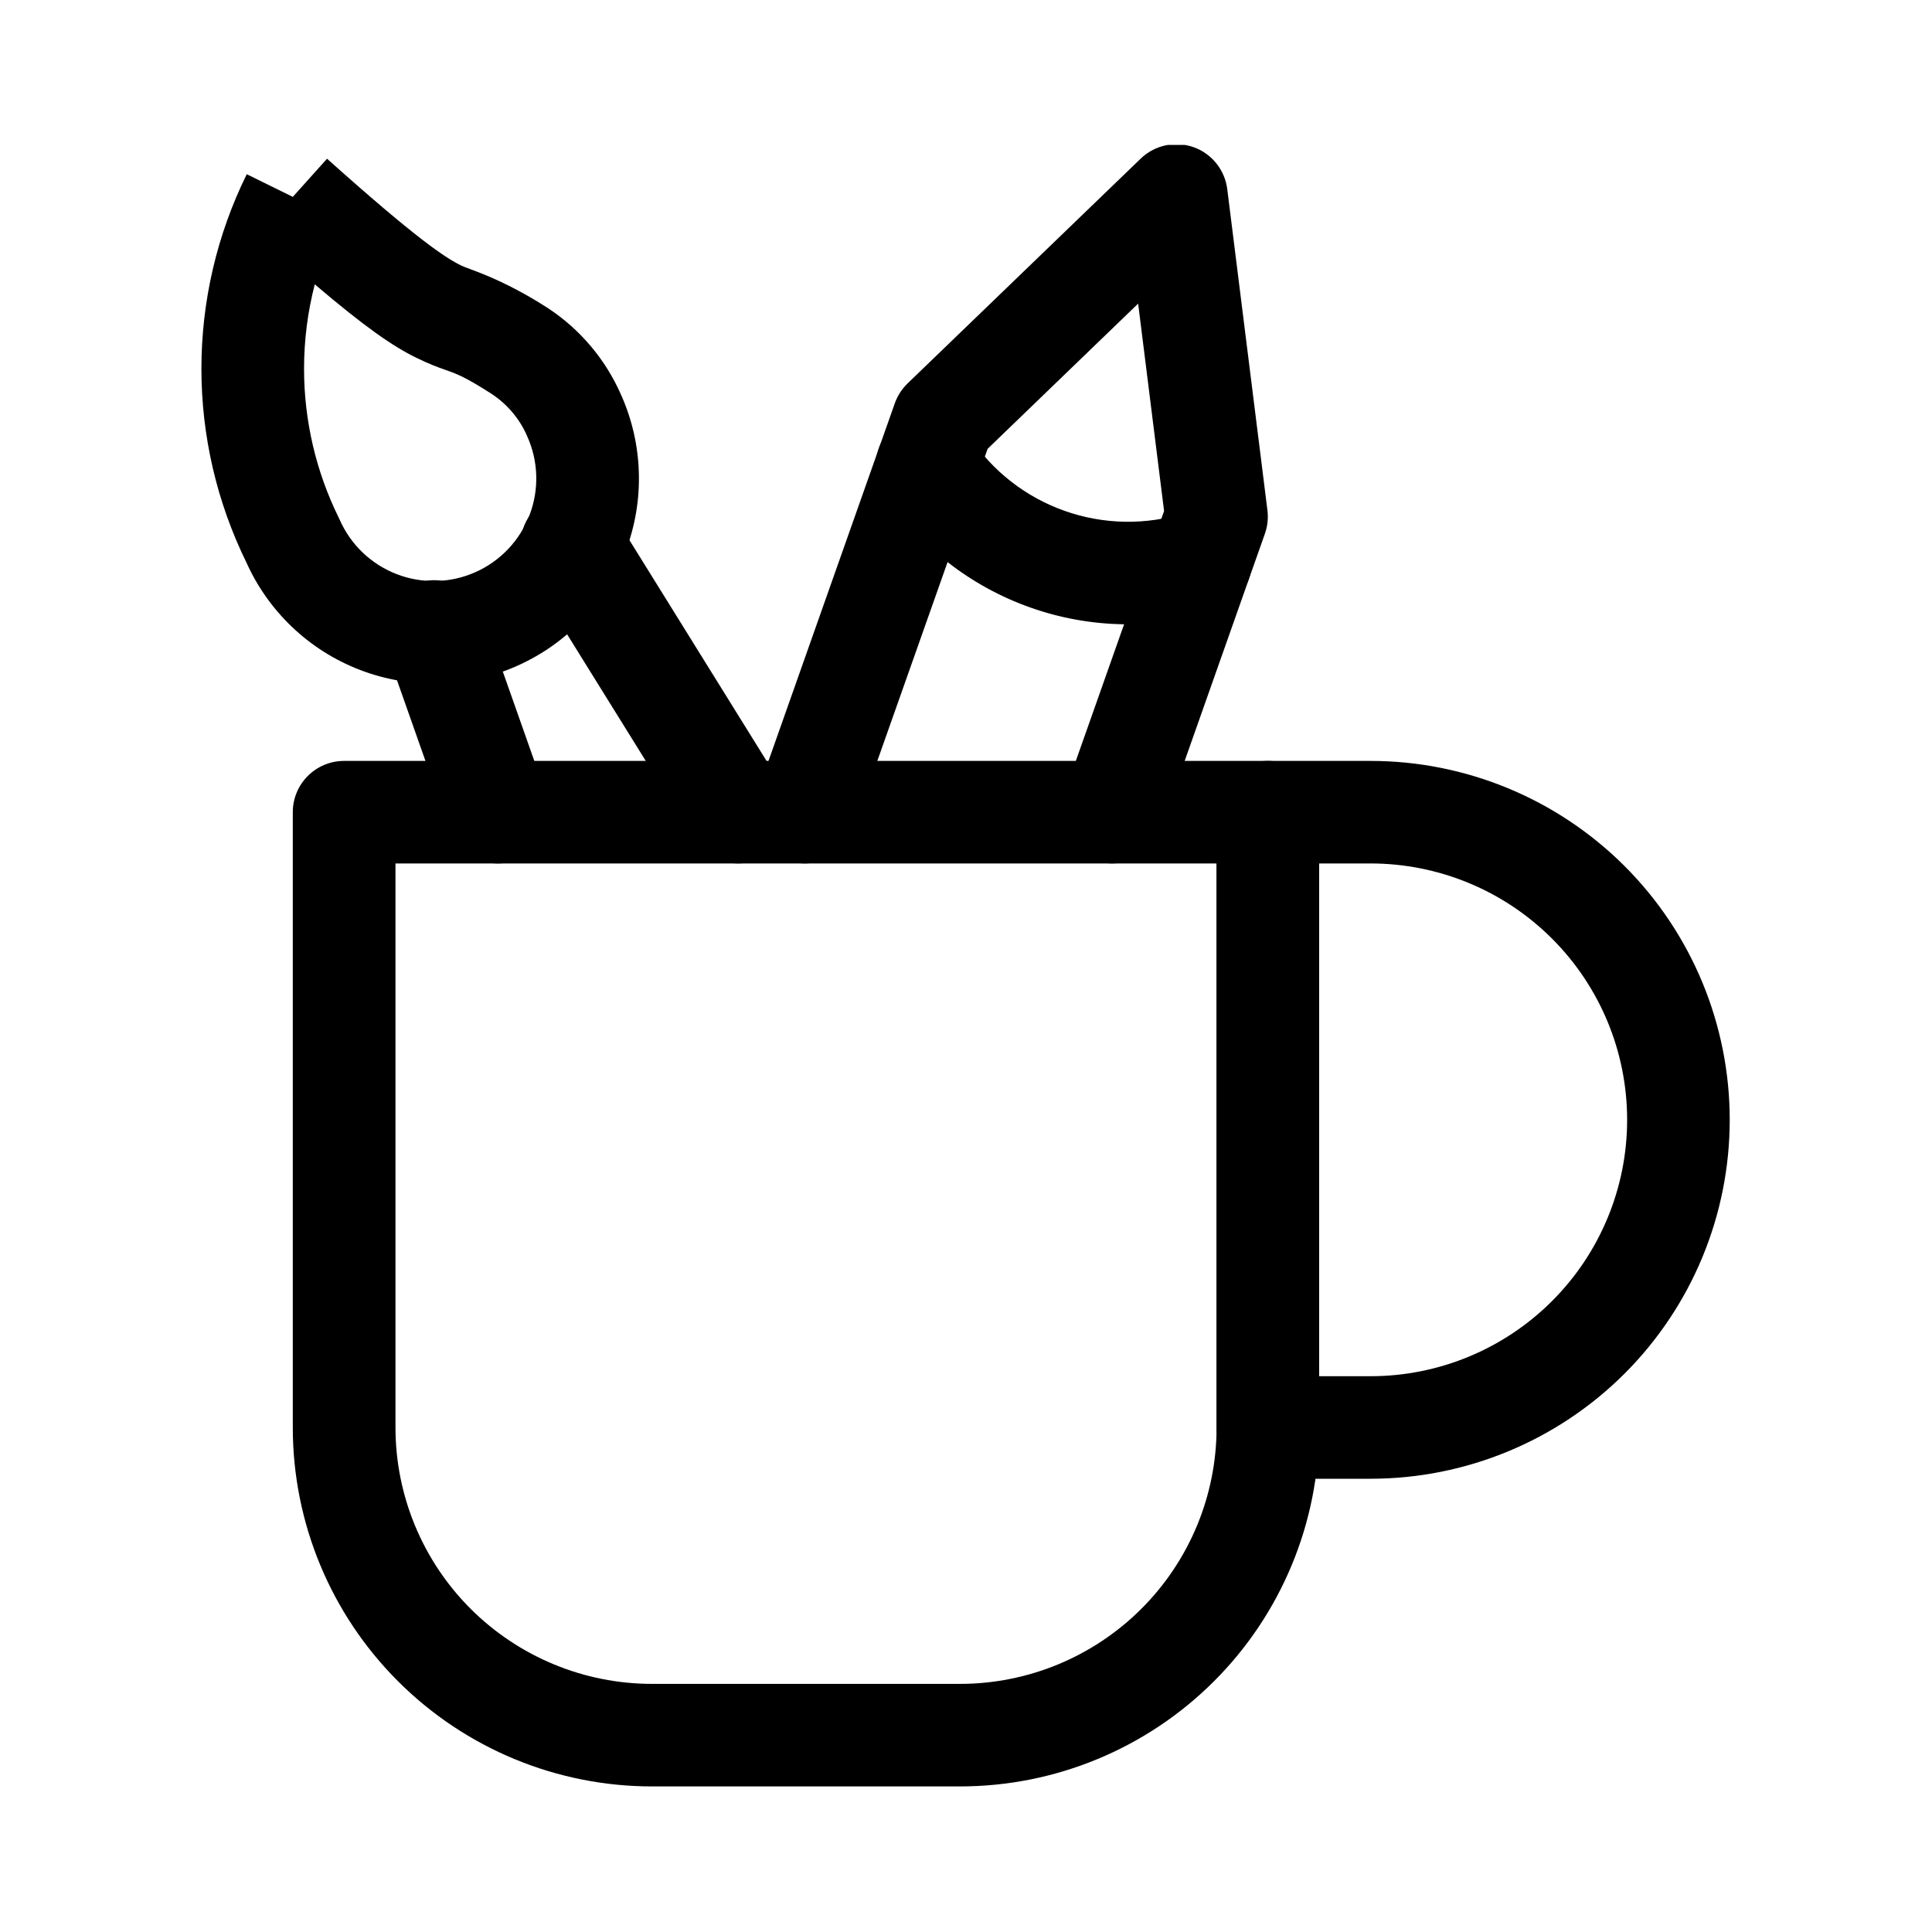 <svg width="40" height="40" viewBox="0 0 40 40" fill="none" xmlns="http://www.w3.org/2000/svg">
<g clip-path="url(#clip0)">
<path fill-rule="evenodd" clip-rule="evenodd" d="M6.062 4.076L5.109 3.607C4.491 4.859 4.17 6.237 4.17 7.634C4.17 9.023 4.488 10.394 5.1 11.642C5.325 12.145 5.647 12.6 6.047 12.981C6.452 13.367 6.93 13.669 7.453 13.87C7.976 14.071 8.533 14.166 9.093 14.151C9.653 14.136 10.204 14.011 10.715 13.782C11.227 13.553 11.688 13.226 12.072 12.819C12.456 12.411 12.756 11.932 12.954 11.409C13.152 10.885 13.245 10.328 13.226 9.768C13.208 9.211 13.08 8.663 12.85 8.155C12.531 7.436 12.014 6.824 11.359 6.389L11.359 6.389L11.347 6.381C10.582 5.889 10.035 5.684 9.739 5.573C9.654 5.542 9.59 5.518 9.548 5.497C9.221 5.338 8.625 4.946 6.771 3.286L6.062 4.076ZM6.517 5.887C6.37 6.456 6.295 7.043 6.295 7.634C6.295 8.705 6.541 9.762 7.015 10.722C7.022 10.736 7.028 10.749 7.034 10.763C7.147 11.019 7.31 11.251 7.513 11.444C7.715 11.636 7.954 11.788 8.216 11.888C8.477 11.989 8.756 12.036 9.036 12.029C9.316 12.021 9.591 11.959 9.847 11.844C10.103 11.73 10.333 11.566 10.525 11.363C10.717 11.159 10.867 10.919 10.966 10.658C11.065 10.396 11.111 10.117 11.102 9.837C11.093 9.558 11.029 9.283 10.913 9.028L10.908 9.017L10.909 9.017C10.755 8.67 10.505 8.373 10.189 8.162C9.622 7.797 9.446 7.736 9.216 7.656C9.073 7.605 8.908 7.548 8.615 7.405C8.138 7.172 7.563 6.777 6.517 5.887Z" fill="black"/>
<path fill-rule="evenodd" clip-rule="evenodd" d="M8.638 12.073C9.191 11.878 9.798 12.168 9.993 12.721L11.312 16.462C11.507 17.015 11.216 17.622 10.662 17.817C10.109 18.011 9.502 17.721 9.307 17.168L7.988 13.427C7.793 12.874 8.084 12.268 8.638 12.073Z" fill="black"/>
<path fill-rule="evenodd" clip-rule="evenodd" d="M6.062 16.815C6.062 16.229 6.538 15.754 7.125 15.754H26.25C26.837 15.754 27.312 16.229 27.312 16.815V29.555C27.312 31.526 26.529 33.416 25.134 34.809C23.739 36.203 21.848 36.986 19.875 36.986H13.5C11.527 36.986 9.636 36.203 8.241 34.809C6.846 33.416 6.062 31.526 6.062 29.555V16.815ZM19.875 34.863C21.284 34.863 22.635 34.303 23.631 33.308C24.628 32.312 25.188 30.962 25.188 29.555V17.877H8.188V29.555C8.188 30.962 8.747 32.312 9.743 33.308C10.74 34.303 12.091 34.863 13.5 34.863H19.875Z" fill="black"/>
<path fill-rule="evenodd" clip-rule="evenodd" d="M25.188 16.815C25.188 16.229 25.663 15.754 26.25 15.754H28.375C30.348 15.754 32.239 16.537 33.634 17.93C35.029 19.324 35.812 21.214 35.812 23.185C35.812 25.156 35.029 27.046 33.634 28.44C32.239 29.833 30.348 30.616 28.375 30.616H26.25C25.663 30.616 25.188 30.141 25.188 29.555V16.815ZM28.375 28.493C29.784 28.493 31.135 27.934 32.132 26.938C33.128 25.943 33.688 24.593 33.688 23.185C33.688 21.777 33.128 20.427 32.132 19.432C31.135 18.436 29.784 17.877 28.375 17.877H27.312V28.493H28.375Z" fill="black"/>
<path fill-rule="evenodd" clip-rule="evenodd" d="M11.28 10.376C11.778 10.067 12.433 10.22 12.743 10.718L16.182 16.255C16.492 16.753 16.338 17.408 15.84 17.717C15.341 18.026 14.686 17.873 14.377 17.375L10.937 11.838C10.628 11.339 10.781 10.685 11.28 10.376Z" fill="black"/>
<path fill-rule="evenodd" clip-rule="evenodd" d="M24.709 3.046C25.088 3.18 25.359 3.517 25.409 3.916L26.241 10.566C26.261 10.729 26.243 10.895 26.188 11.051L24.028 17.168C23.833 17.721 23.226 18.011 22.672 17.816C22.119 17.621 21.829 17.015 22.024 16.462L24.101 10.58L23.564 6.286L20.447 9.293L17.664 17.169C17.469 17.721 16.862 18.011 16.309 17.816C15.755 17.621 15.465 17.015 15.661 16.462L18.526 8.35C18.581 8.194 18.672 8.054 18.79 7.939L23.617 3.284C23.907 3.004 24.329 2.913 24.709 3.046Z" fill="black"/>
<path fill-rule="evenodd" clip-rule="evenodd" d="M18.606 8.755C19.095 8.43 19.754 8.562 20.08 9.05C20.552 9.759 21.242 10.295 22.045 10.578C22.849 10.862 23.722 10.877 24.535 10.622C25.095 10.446 25.691 10.757 25.867 11.316C26.043 11.876 25.732 12.472 25.172 12.647C23.92 13.04 22.575 13.017 21.338 12.58C20.101 12.144 19.038 11.318 18.311 10.227C17.986 9.739 18.118 9.08 18.606 8.755Z" fill="black"/>
</g>
<defs>
<clipPath id="clip0">
<rect width="34" height="34" fill="white" transform="translate(3 3)"/>
</clipPath>
</defs>
</svg>
